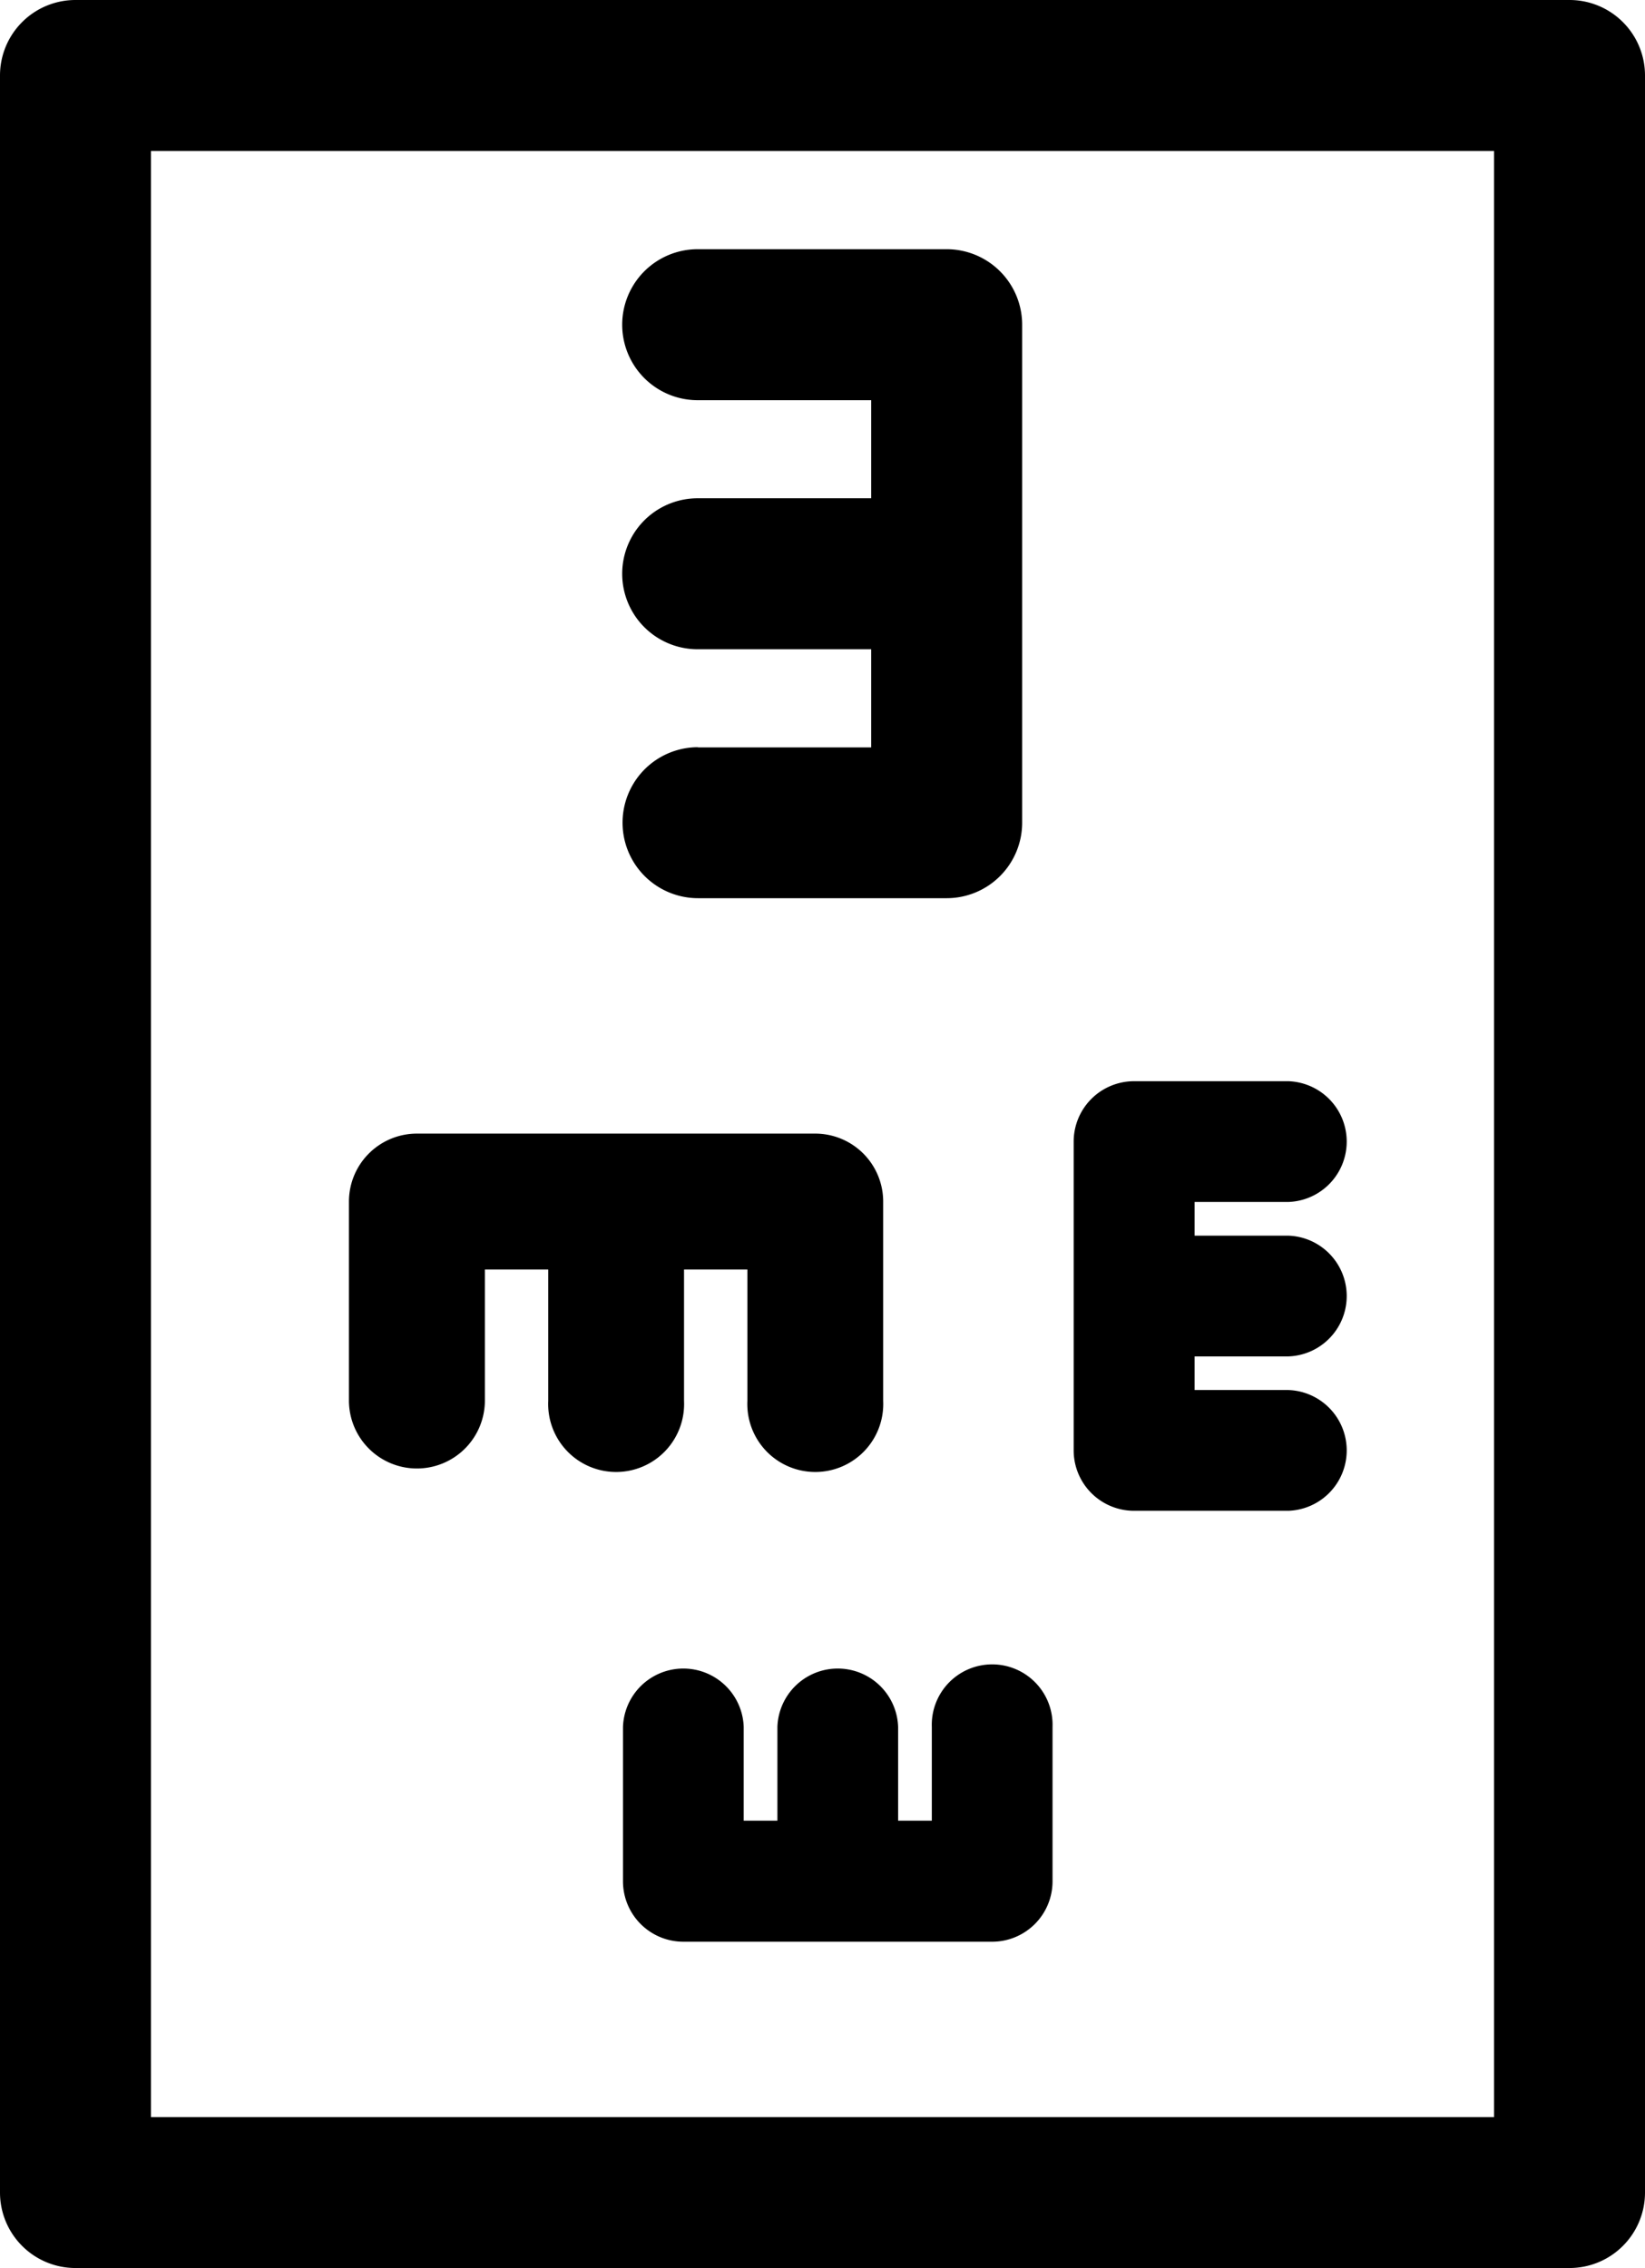 <svg xmlns="http://www.w3.org/2000/svg" width="22.798" height="31.425" viewBox="0 0 22.798 31.425">
  <g id="ophthalmology-svgrepo-com" transform="translate(-40.769)">
    <path id="Path_106" data-name="Path 106" d="M62.521,0H41.815a1.046,1.046,0,0,0-1.046,1.046V30.379a1.046,1.046,0,0,0,1.046,1.046H62.521a1.046,1.046,0,0,0,1.046-1.046V1.046A1.046,1.046,0,0,0,62.521,0ZM61.475,29.334H42.861V2.092H61.475Z"/>
    <path id="Path_107" data-name="Path 107" d="M123.354,39.517a1.046,1.046,0,0,0,0,2.092H126.8a1.046,1.046,0,0,0,1.046-1.046v-6.9a1.046,1.046,0,0,0-1.046-1.046h-3.451a1.046,1.046,0,1,0,0,2.092h2.405v1.359h-2.405a1.046,1.046,0,1,0,0,2.092h2.405v1.36h-2.405Z" transform="translate(-72.911 -29.164)"/>
    <path id="Path_108" data-name="Path 108" d="M87.42,153.057a.942.942,0,0,0,.942-.942V150.3h.878v1.82a.942.942,0,1,0,1.882,0V150.3H92v1.82a.942.942,0,1,0,1.882,0v-2.761a.942.942,0,0,0-.942-.942H87.42a.942.942,0,0,0-.942.942v2.761A.942.942,0,0,0,87.42,153.057Z" transform="translate(-40.873 -132.71)"/>
    <path id="Path_109" data-name="Path 109" d="M182.24,147.529h2.139a.837.837,0,0,0,0-1.673h-1.3v-.466h1.3a.837.837,0,0,0,0-1.673h-1.3v-.467h1.3a.837.837,0,0,0,0-1.673H182.24a.837.837,0,0,0-.837.837v4.279A.837.837,0,0,0,182.24,147.529Z" transform="translate(-125.754 -126.596)"/>
    <path id="Path_110" data-name="Path 110" d="M126.648,219.06v1.3h-.467v-1.3a.837.837,0,0,0-1.673,0v1.3h-.467v-1.3a.837.837,0,0,0-1.673,0V221.2a.837.837,0,0,0,.837.837h4.279a.837.837,0,0,0,.837-.837V219.06a.837.837,0,1,0-1.673,0Z" transform="translate(-72.965 -195.133)"/>
  </g>
</svg>
